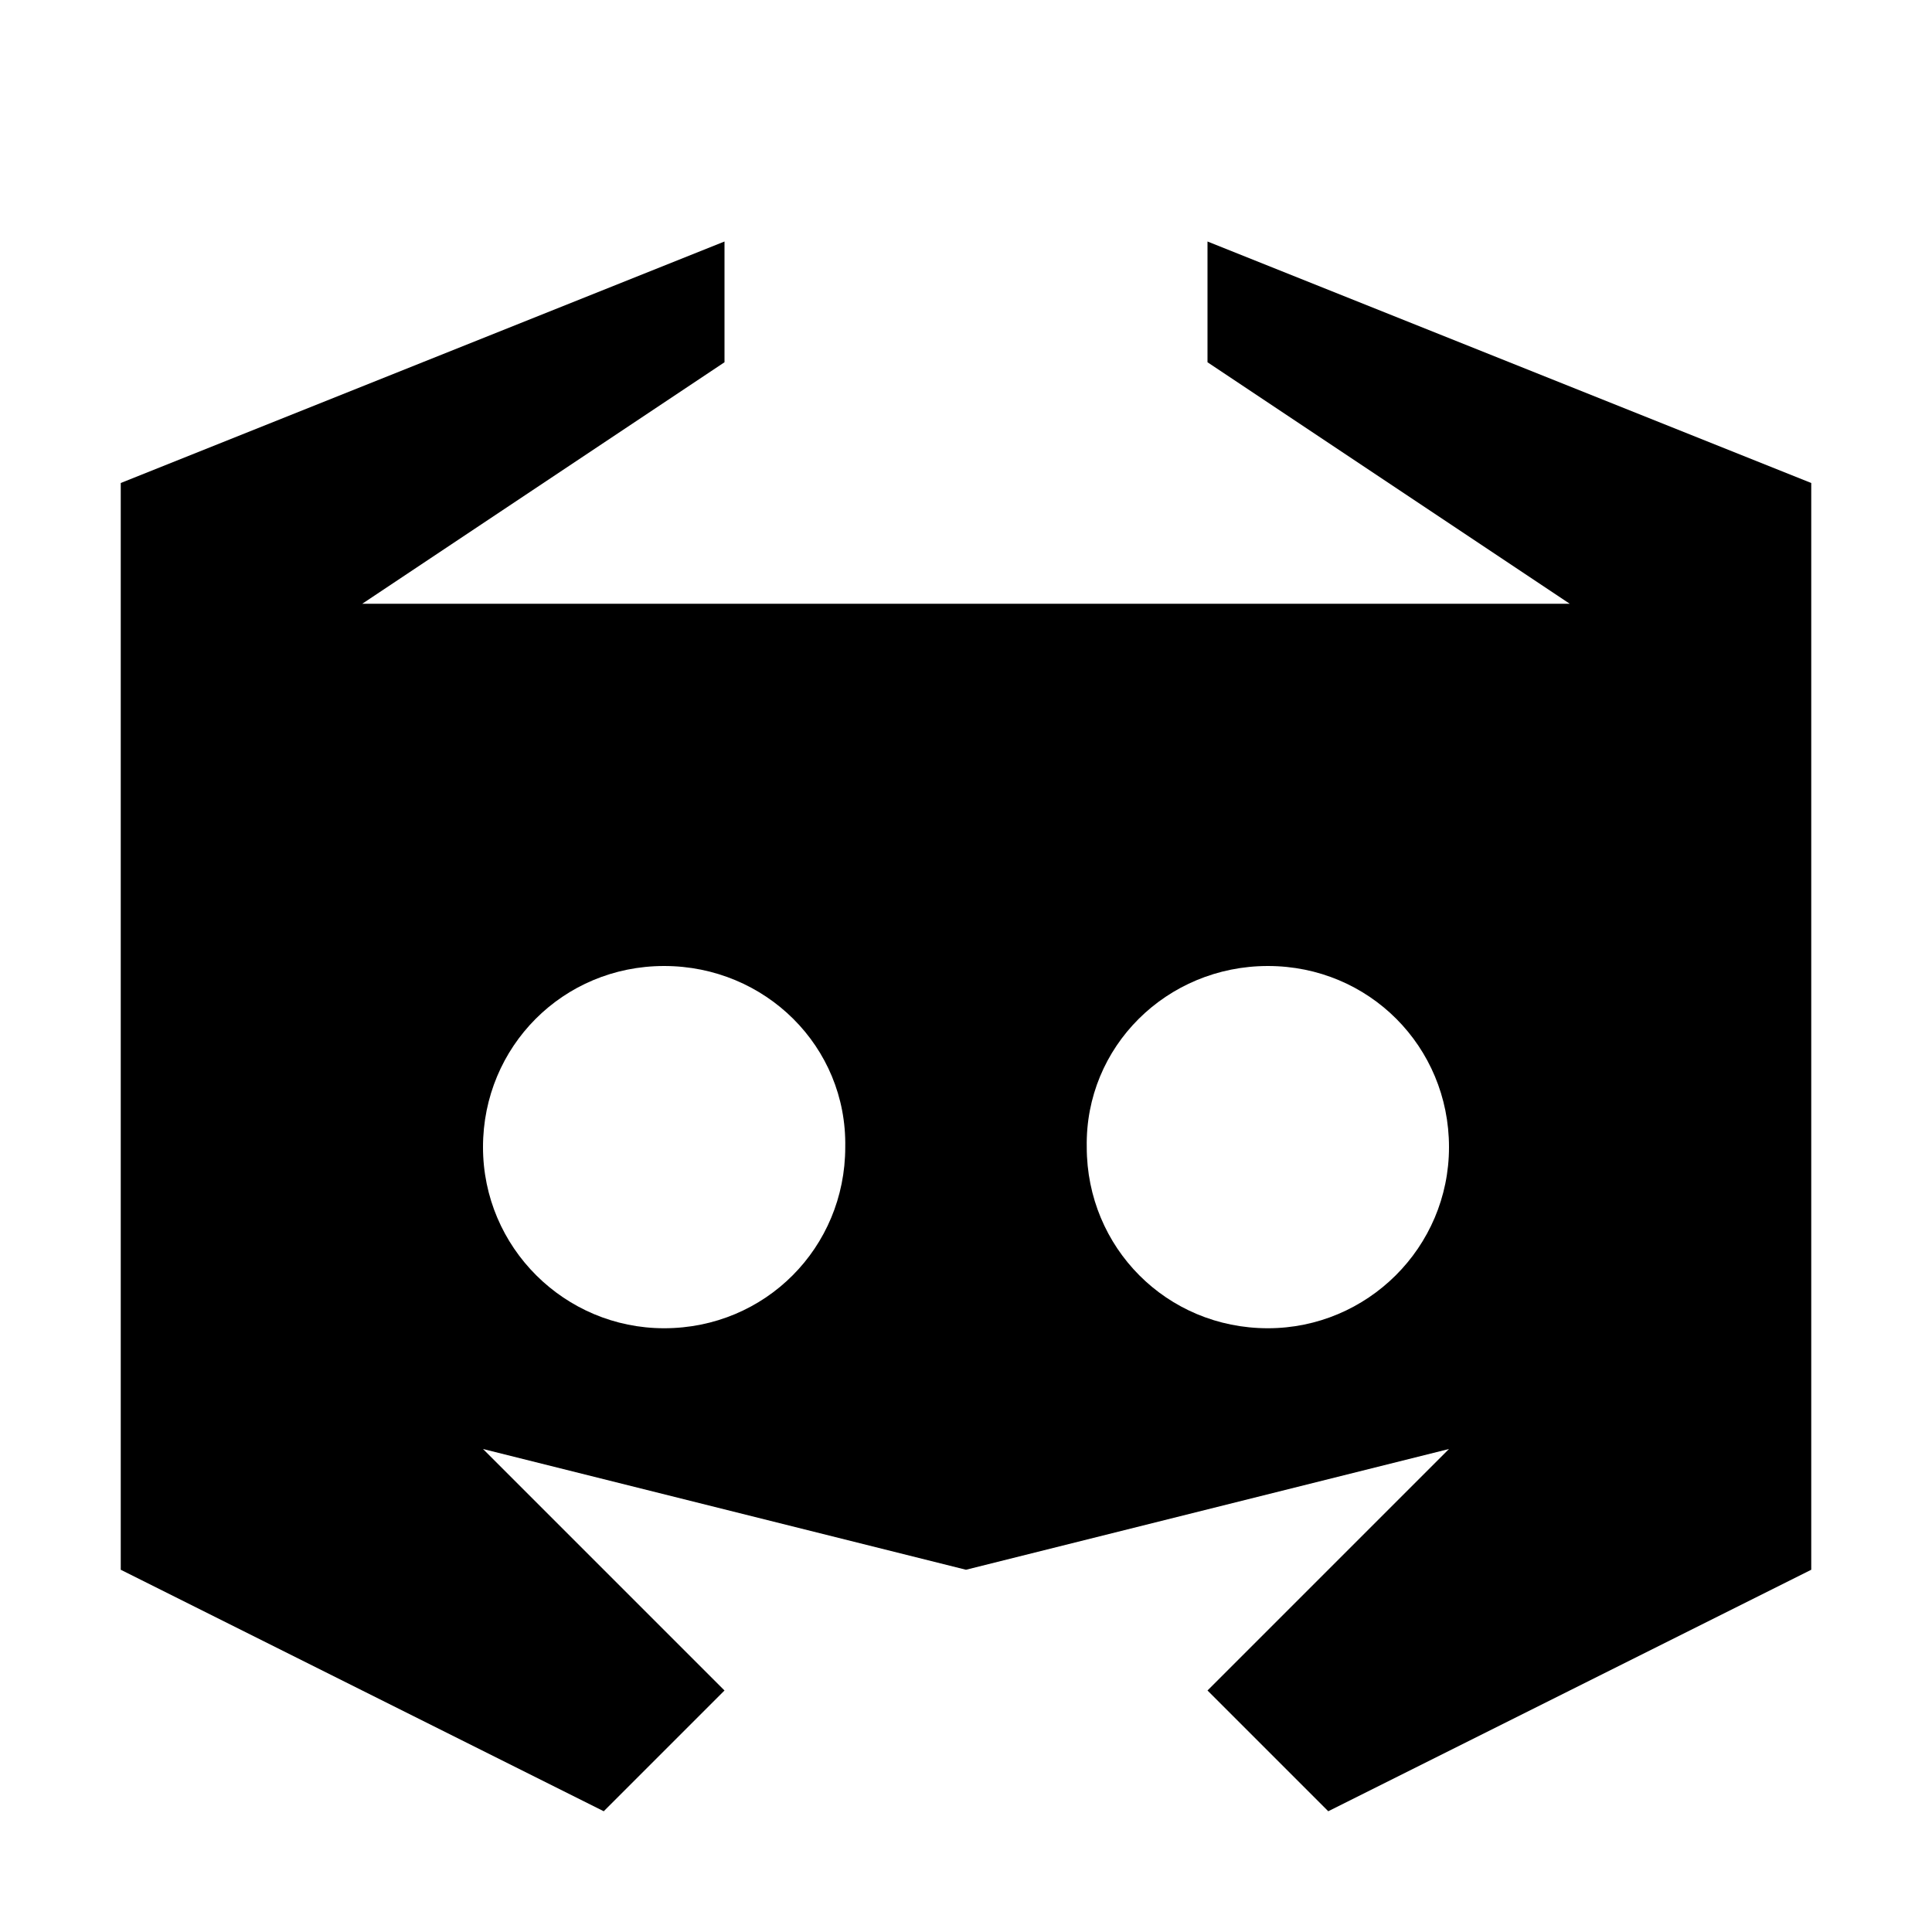 <?xml version="1.0" encoding="UTF-8" standalone="no"?>
<svg
   xmlns:svg="http://www.w3.org/2000/svg"
   xmlns="http://www.w3.org/2000/svg"
   xmlns:sodipodi="http://sodipodi.sourceforge.net/DTD/sodipodi-0.dtd"
   xmlns:inkscape="http://www.inkscape.org/namespaces/inkscape"
   inkscape:version="1.1-dev (1:0.92.0+devel+202004260039+9758c7a)"
   sodipodi:docname="discord-tray-connected.svg"
   id="svg9"
   version="1.1"
   height="16"
   width="16">
  <sodipodi:namedview
     inkscape:current-layer="svg9"
     inkscape:window-maximized="1"
     inkscape:window-y="30"
     inkscape:window-x="0"
     inkscape:cy="10.909021"
     inkscape:cx="9.5962768"
     inkscape:zoom="33.057242"
     showgrid="true"
     id="namedview11"
     inkscape:window-height="1024"
     inkscape:window-width="1920"
     inkscape:pageshadow="2"
     inkscape:pageopacity="0"
     guidetolerance="10"
     gridtolerance="10"
     objecttolerance="10"
     borderopacity="1"
     bordercolor="#666666"
     pagecolor="#ffffff">
    <inkscape:grid
       id="grid828"
       type="xygrid" />
  </sodipodi:namedview>
  <defs
     id="defs3">
    <style
       type="text/css"
       id="current-color-scheme">
   .ColorScheme-Text { color:#dfdfdf; } .ColorScheme-Highlight { color:#4285f4; }
  </style>
  </defs>
  <path
     sodipodi:nodetypes="ccccccccccccccccccscsssssscs"
     id="path5"
     d="M 6,2 1,4 v 9 l 4,2 1,-1 -2,-2 4,1 4,-1 -2,2 1,1 4,-2 V 4 L 10,2 v 1 l 3,2 H 3 L 6,3 Z M 5.5,8 C 6.338,8 7.015,8.668 7,9.5 7,10.332 6.338,11 5.5,11 4.677,11 4,10.332 4,9.5 4,8.668 4.662,8 5.5,8 Z m 5,0 C 11.338,8 12,8.668 12,9.5 12,10.332 11.323,11 10.5,11 9.662,11 9,10.332 9,9.5 8.985,8.668 9.662,8 10.5,8 Z"
     class="ColorScheme-Text"
     style="fill:#000000;fill-opacity:1" />
</svg>
